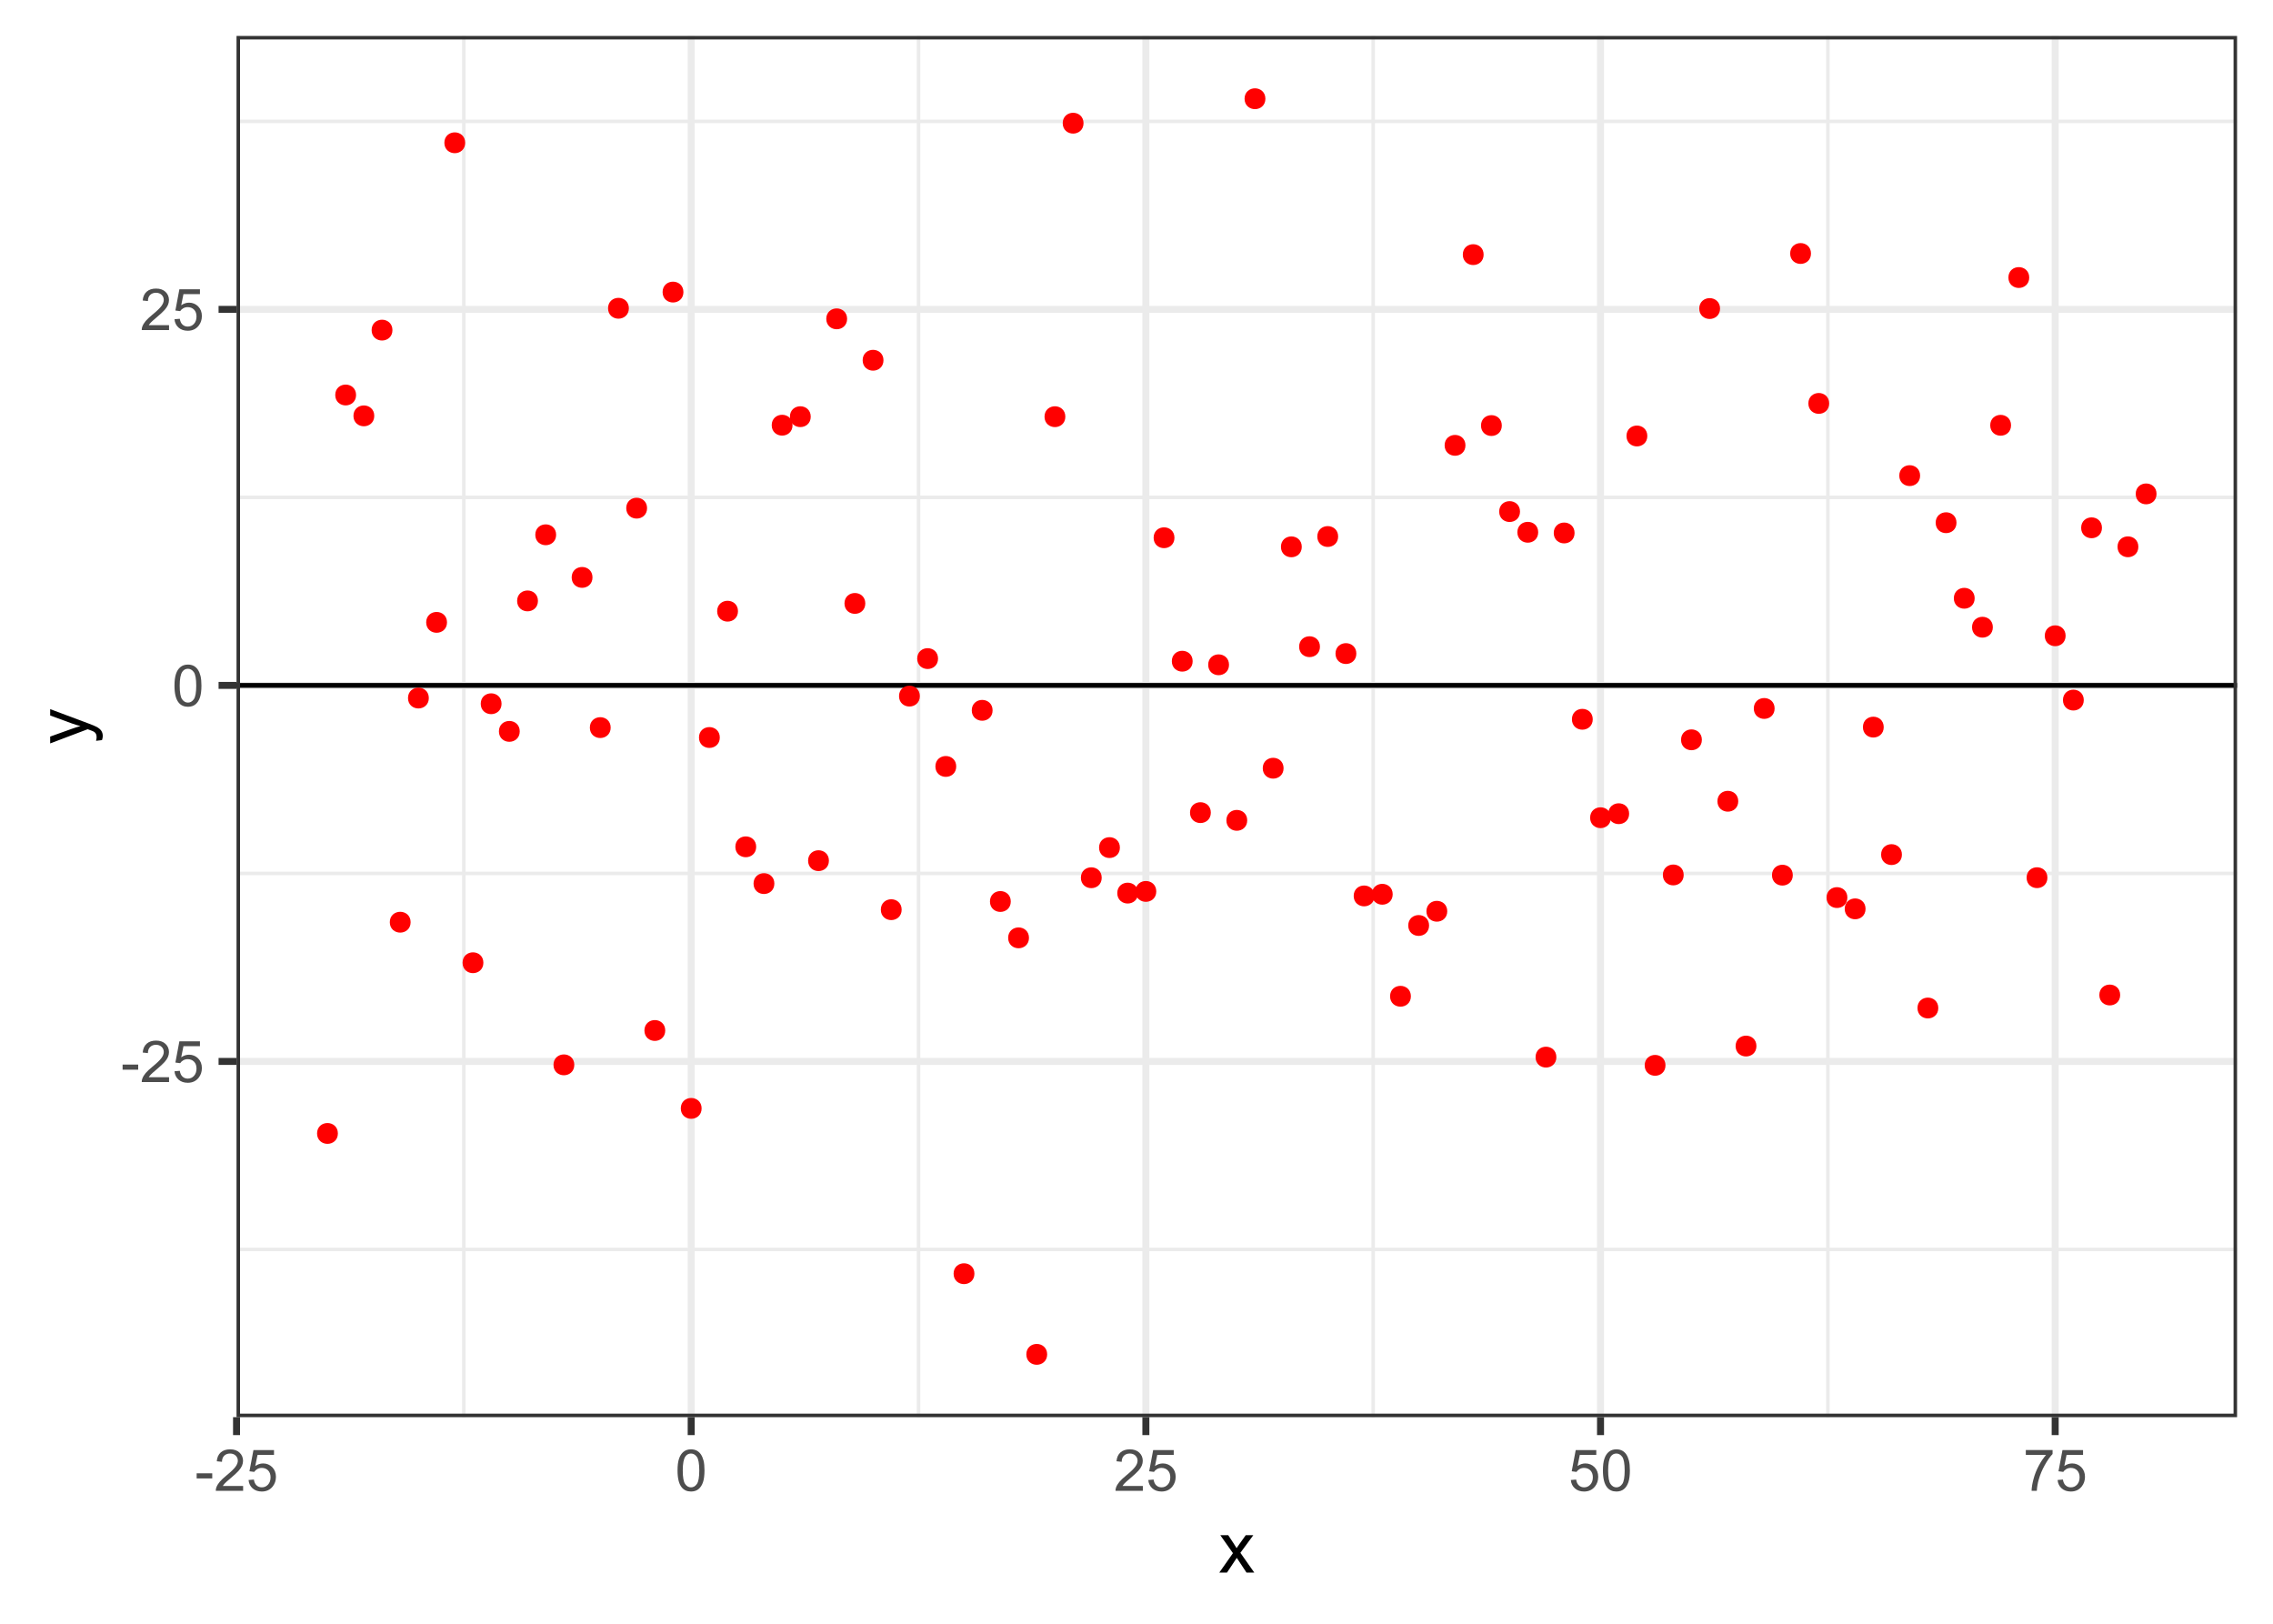 <?xml version="1.0" encoding="UTF-8"?>
<svg xmlns="http://www.w3.org/2000/svg" xmlns:xlink="http://www.w3.org/1999/xlink" width="504pt" height="360pt" viewBox="0 0 504 360" version="1.1">
<defs>
<g>
<symbol overflow="visible" id="glyph0-0">
<path style="stroke:none;" d="M 1.602 0 L 1.602 -8 L 8 -8 L 8 0 Z M 1.801 -0.199 L 7.801 -0.199 L 7.801 -7.801 L 1.801 -7.801 Z M 1.801 -0.199 "/>
</symbol>
<symbol overflow="visible" id="glyph0-1">
<path style="stroke:none;" d="M 0.406 -2.75 L 0.406 -3.883 L 3.863 -3.883 L 3.863 -2.75 Z M 0.406 -2.75 "/>
</symbol>
<symbol overflow="visible" id="glyph0-2">
<path style="stroke:none;" d="M 6.445 -1.082 L 6.445 0 L 0.387 0 C 0.379 -0.27 0.422 -0.527 0.52 -0.781 C 0.672 -1.188 0.918 -1.594 1.258 -2 C 1.598 -2.398 2.09 -2.863 2.73 -3.387 C 3.727 -4.203 4.398 -4.848 4.75 -5.328 C 5.098 -5.801 5.273 -6.254 5.273 -6.68 C 5.273 -7.125 5.113 -7.5 4.797 -7.809 C 4.477 -8.113 4.062 -8.266 3.551 -8.27 C 3.008 -8.266 2.574 -8.105 2.25 -7.781 C 1.922 -7.453 1.758 -7 1.758 -6.43 L 0.602 -6.551 C 0.676 -7.41 0.973 -8.066 1.492 -8.52 C 2.008 -8.973 2.703 -9.199 3.574 -9.199 C 4.453 -9.199 5.148 -8.953 5.66 -8.469 C 6.172 -7.977 6.426 -7.375 6.43 -6.656 C 6.426 -6.289 6.352 -5.926 6.203 -5.574 C 6.051 -5.215 5.801 -4.844 5.457 -4.453 C 5.105 -4.062 4.531 -3.523 3.727 -2.844 C 3.047 -2.273 2.609 -1.891 2.422 -1.688 C 2.227 -1.484 2.07 -1.281 1.949 -1.082 Z M 6.445 -1.082 "/>
</symbol>
<symbol overflow="visible" id="glyph0-3">
<path style="stroke:none;" d="M 0.531 -2.398 L 1.711 -2.5 C 1.797 -1.922 2 -1.488 2.32 -1.203 C 2.641 -0.91 3.023 -0.766 3.477 -0.77 C 4.016 -0.766 4.477 -0.969 4.852 -1.379 C 5.227 -1.785 5.414 -2.328 5.414 -3.008 C 5.414 -3.645 5.23 -4.152 4.871 -4.523 C 4.508 -4.895 4.039 -5.078 3.457 -5.082 C 3.094 -5.078 2.766 -4.996 2.477 -4.832 C 2.184 -4.664 1.953 -4.453 1.789 -4.195 L 0.73 -4.332 L 1.617 -9.039 L 6.176 -9.039 L 6.176 -7.961 L 2.52 -7.961 L 2.023 -5.5 C 2.57 -5.879 3.148 -6.07 3.758 -6.074 C 4.555 -6.07 5.23 -5.793 5.781 -5.242 C 6.328 -4.688 6.602 -3.977 6.605 -3.105 C 6.602 -2.277 6.363 -1.559 5.883 -0.957 C 5.293 -0.215 4.488 0.152 3.477 0.156 C 2.641 0.152 1.961 -0.078 1.434 -0.543 C 0.906 -1.008 0.605 -1.625 0.531 -2.398 Z M 0.531 -2.398 "/>
</symbol>
<symbol overflow="visible" id="glyph0-4">
<path style="stroke:none;" d="M 0.531 -4.52 C 0.527 -5.598 0.637 -6.469 0.863 -7.133 C 1.082 -7.789 1.414 -8.301 1.859 -8.66 C 2.297 -9.02 2.852 -9.199 3.52 -9.199 C 4.008 -9.199 4.438 -9.098 4.812 -8.902 C 5.18 -8.699 5.488 -8.414 5.73 -8.047 C 5.973 -7.672 6.16 -7.219 6.301 -6.684 C 6.434 -6.148 6.504 -5.426 6.508 -4.52 C 6.504 -3.441 6.395 -2.574 6.176 -1.914 C 5.953 -1.254 5.621 -0.742 5.184 -0.383 C 4.742 -0.023 4.188 0.152 3.52 0.156 C 2.633 0.152 1.938 -0.16 1.438 -0.793 C 0.828 -1.551 0.527 -2.793 0.531 -4.52 Z M 1.688 -4.52 C 1.688 -3.012 1.863 -2.012 2.215 -1.516 C 2.566 -1.016 3 -0.766 3.52 -0.77 C 4.031 -0.766 4.465 -1.016 4.82 -1.52 C 5.172 -2.016 5.348 -3.016 5.352 -4.52 C 5.348 -6.023 5.172 -7.027 4.82 -7.523 C 4.465 -8.02 4.027 -8.266 3.508 -8.27 C 2.988 -8.266 2.574 -8.047 2.27 -7.613 C 1.879 -7.051 1.688 -6.02 1.688 -4.52 Z M 1.688 -4.52 "/>
</symbol>
<symbol overflow="visible" id="glyph0-5">
<path style="stroke:none;" d="M 0.605 -7.961 L 0.605 -9.043 L 6.539 -9.043 L 6.539 -8.168 C 5.953 -7.547 5.375 -6.719 4.805 -5.691 C 4.23 -4.66 3.785 -3.605 3.477 -2.52 C 3.246 -1.75 3.102 -0.91 3.043 0 L 1.887 0 C 1.898 -0.719 2.039 -1.59 2.312 -2.613 C 2.582 -3.633 2.969 -4.617 3.477 -5.566 C 3.98 -6.512 4.52 -7.309 5.094 -7.961 Z M 0.605 -7.961 "/>
</symbol>
<symbol overflow="visible" id="glyph1-0">
<path style="stroke:none;" d="M 2 0 L 2 -10 L 10 -10 L 10 0 Z M 2.25 -0.25 L 9.75 -0.25 L 9.75 -9.75 L 2.25 -9.75 Z M 2.25 -0.25 "/>
</symbol>
<symbol overflow="visible" id="glyph1-1">
<path style="stroke:none;" d="M 0.117 0 L 3.148 -4.312 L 0.344 -8.297 L 2.102 -8.297 L 3.375 -6.352 C 3.613 -5.98 3.805 -5.668 3.953 -5.422 C 4.18 -5.762 4.391 -6.066 4.586 -6.336 L 5.984 -8.297 L 7.664 -8.297 L 4.797 -4.391 L 7.883 0 L 6.156 0 L 4.453 -2.578 L 4 -3.273 L 1.82 0 Z M 0.117 0 "/>
</symbol>
<symbol overflow="visible" id="glyph2-0">
<path style="stroke:none;" d="M 0 -2 L -10 -2 L -10 -10 L 0 -10 Z M -0.25 -2.25 L -0.25 -9.75 L -9.75 -9.75 L -9.75 -2.25 Z M -0.25 -2.25 "/>
</symbol>
<symbol overflow="visible" id="glyph2-1">
<path style="stroke:none;" d="M 3.195 -0.992 L 1.875 -0.836 C 1.957 -1.141 1.996 -1.41 2 -1.641 C 1.996 -1.953 1.945 -2.203 1.844 -2.391 C 1.738 -2.578 1.594 -2.73 1.406 -2.852 C 1.266 -2.938 0.914 -3.082 0.359 -3.281 C 0.277 -3.305 0.164 -3.344 0.016 -3.406 L -8.297 -0.258 L -8.297 -1.773 L -3.492 -3.5 C -2.883 -3.719 -2.242 -3.922 -1.57 -4.102 C -2.215 -4.262 -2.844 -4.453 -3.461 -4.68 L -8.297 -6.453 L -8.297 -7.859 L 0.141 -4.703 C 1.051 -4.363 1.676 -4.102 2.023 -3.914 C 2.484 -3.664 2.824 -3.375 3.043 -3.055 C 3.254 -2.727 3.363 -2.344 3.367 -1.898 C 3.363 -1.625 3.305 -1.32 3.195 -0.992 Z M 3.195 -0.992 "/>
</symbol>
</g>
<clipPath id="clip1">
  <path d="M 52.449 7.969 L 496.031 7.969 L 496.031 314.195 L 52.449 314.195 Z M 52.449 7.969 "/>
</clipPath>
<clipPath id="clip2">
  <path d="M 52.449 276 L 496.031 276 L 496.031 278 L 52.449 278 Z M 52.449 276 "/>
</clipPath>
<clipPath id="clip3">
  <path d="M 52.449 193 L 496.031 193 L 496.031 195 L 52.449 195 Z M 52.449 193 "/>
</clipPath>
<clipPath id="clip4">
  <path d="M 52.449 109 L 496.031 109 L 496.031 111 L 52.449 111 Z M 52.449 109 "/>
</clipPath>
<clipPath id="clip5">
  <path d="M 52.449 26 L 496.031 26 L 496.031 28 L 52.449 28 Z M 52.449 26 "/>
</clipPath>
<clipPath id="clip6">
  <path d="M 102 7.969 L 104 7.969 L 104 314.195 L 102 314.195 Z M 102 7.969 "/>
</clipPath>
<clipPath id="clip7">
  <path d="M 203 7.969 L 205 7.969 L 205 314.195 L 203 314.195 Z M 203 7.969 "/>
</clipPath>
<clipPath id="clip8">
  <path d="M 304 7.969 L 305 7.969 L 305 314.195 L 304 314.195 Z M 304 7.969 "/>
</clipPath>
<clipPath id="clip9">
  <path d="M 404 7.969 L 406 7.969 L 406 314.195 L 404 314.195 Z M 404 7.969 "/>
</clipPath>
<clipPath id="clip10">
  <path d="M 52.449 234 L 496.031 234 L 496.031 237 L 52.449 237 Z M 52.449 234 "/>
</clipPath>
<clipPath id="clip11">
  <path d="M 52.449 151 L 496.031 151 L 496.031 153 L 52.449 153 Z M 52.449 151 "/>
</clipPath>
<clipPath id="clip12">
  <path d="M 52.449 67 L 496.031 67 L 496.031 70 L 52.449 70 Z M 52.449 67 "/>
</clipPath>
<clipPath id="clip13">
  <path d="M 52.449 7.969 L 54 7.969 L 54 314.195 L 52.449 314.195 Z M 52.449 7.969 "/>
</clipPath>
<clipPath id="clip14">
  <path d="M 152 7.969 L 155 7.969 L 155 314.195 L 152 314.195 Z M 152 7.969 "/>
</clipPath>
<clipPath id="clip15">
  <path d="M 253 7.969 L 255 7.969 L 255 314.195 L 253 314.195 Z M 253 7.969 "/>
</clipPath>
<clipPath id="clip16">
  <path d="M 354 7.969 L 356 7.969 L 356 314.195 L 354 314.195 Z M 354 7.969 "/>
</clipPath>
<clipPath id="clip17">
  <path d="M 454 7.969 L 457 7.969 L 457 314.195 L 454 314.195 Z M 454 7.969 "/>
</clipPath>
<clipPath id="clip18">
  <path d="M 52.449 151 L 496.031 151 L 496.031 153 L 52.449 153 Z M 52.449 151 "/>
</clipPath>
<clipPath id="clip19">
  <path d="M 52.449 7.969 L 496.031 7.969 L 496.031 314.195 L 52.449 314.195 Z M 52.449 7.969 "/>
</clipPath>
</defs>
<g id="surface109">
<rect x="0" y="0" width="504" height="360" style="fill:rgb(100%,100%,100%);fill-opacity:1;stroke:none;"/>
<rect x="0" y="0" width="504" height="360" style="fill:rgb(100%,100%,100%);fill-opacity:1;stroke:none;"/>
<path style="fill:none;stroke-width:1.552;stroke-linecap:round;stroke-linejoin:round;stroke:rgb(100%,100%,100%);stroke-opacity:1;stroke-miterlimit:10;" d="M 0 360 L 504 360 L 504 0 L 0 0 Z M 0 360 "/>
<g clip-path="url(#clip1)" clip-rule="nonzero">
<path style=" stroke:none;fill-rule:nonzero;fill:rgb(100%,100%,100%);fill-opacity:1;" d="M 52.449 314.195 L 496.031 314.195 L 496.031 7.969 L 52.449 7.969 Z M 52.449 314.195 "/>
</g>
<g clip-path="url(#clip2)" clip-rule="nonzero">
<path style="fill:none;stroke-width:0.776;stroke-linecap:butt;stroke-linejoin:round;stroke:rgb(92.157%,92.157%,92.157%);stroke-opacity:1;stroke-miterlimit:10;" d="M 52.449 277.012 L 496.031 277.012 "/>
</g>
<g clip-path="url(#clip3)" clip-rule="nonzero">
<path style="fill:none;stroke-width:0.776;stroke-linecap:butt;stroke-linejoin:round;stroke:rgb(92.157%,92.157%,92.157%);stroke-opacity:1;stroke-miterlimit:10;" d="M 52.449 193.645 L 496.031 193.645 "/>
</g>
<g clip-path="url(#clip4)" clip-rule="nonzero">
<path style="fill:none;stroke-width:0.776;stroke-linecap:butt;stroke-linejoin:round;stroke:rgb(92.157%,92.157%,92.157%);stroke-opacity:1;stroke-miterlimit:10;" d="M 52.449 110.277 L 496.031 110.277 "/>
</g>
<g clip-path="url(#clip5)" clip-rule="nonzero">
<path style="fill:none;stroke-width:0.776;stroke-linecap:butt;stroke-linejoin:round;stroke:rgb(92.157%,92.157%,92.157%);stroke-opacity:1;stroke-miterlimit:10;" d="M 52.449 26.91 L 496.031 26.91 "/>
</g>
<g clip-path="url(#clip6)" clip-rule="nonzero">
<path style="fill:none;stroke-width:0.776;stroke-linecap:butt;stroke-linejoin:round;stroke:rgb(92.157%,92.157%,92.157%);stroke-opacity:1;stroke-miterlimit:10;" d="M 102.855 314.195 L 102.855 7.969 "/>
</g>
<g clip-path="url(#clip7)" clip-rule="nonzero">
<path style="fill:none;stroke-width:0.776;stroke-linecap:butt;stroke-linejoin:round;stroke:rgb(92.157%,92.157%,92.157%);stroke-opacity:1;stroke-miterlimit:10;" d="M 203.668 314.195 L 203.668 7.969 "/>
</g>
<g clip-path="url(#clip8)" clip-rule="nonzero">
<path style="fill:none;stroke-width:0.776;stroke-linecap:butt;stroke-linejoin:round;stroke:rgb(92.157%,92.157%,92.157%);stroke-opacity:1;stroke-miterlimit:10;" d="M 304.484 314.195 L 304.484 7.969 "/>
</g>
<g clip-path="url(#clip9)" clip-rule="nonzero">
<path style="fill:none;stroke-width:0.776;stroke-linecap:butt;stroke-linejoin:round;stroke:rgb(92.157%,92.157%,92.157%);stroke-opacity:1;stroke-miterlimit:10;" d="M 405.297 314.195 L 405.297 7.969 "/>
</g>
<g clip-path="url(#clip10)" clip-rule="nonzero">
<path style="fill:none;stroke-width:1.552;stroke-linecap:butt;stroke-linejoin:round;stroke:rgb(92.157%,92.157%,92.157%);stroke-opacity:1;stroke-miterlimit:10;" d="M 52.449 235.328 L 496.031 235.328 "/>
</g>
<g clip-path="url(#clip11)" clip-rule="nonzero">
<path style="fill:none;stroke-width:1.552;stroke-linecap:butt;stroke-linejoin:round;stroke:rgb(92.157%,92.157%,92.157%);stroke-opacity:1;stroke-miterlimit:10;" d="M 52.449 151.961 L 496.031 151.961 "/>
</g>
<g clip-path="url(#clip12)" clip-rule="nonzero">
<path style="fill:none;stroke-width:1.552;stroke-linecap:butt;stroke-linejoin:round;stroke:rgb(92.157%,92.157%,92.157%);stroke-opacity:1;stroke-miterlimit:10;" d="M 52.449 68.594 L 496.031 68.594 "/>
</g>
<g clip-path="url(#clip13)" clip-rule="nonzero">
<path style="fill:none;stroke-width:1.552;stroke-linecap:butt;stroke-linejoin:round;stroke:rgb(92.157%,92.157%,92.157%);stroke-opacity:1;stroke-miterlimit:10;" d="M 52.449 314.195 L 52.449 7.969 "/>
</g>
<g clip-path="url(#clip14)" clip-rule="nonzero">
<path style="fill:none;stroke-width:1.552;stroke-linecap:butt;stroke-linejoin:round;stroke:rgb(92.157%,92.157%,92.157%);stroke-opacity:1;stroke-miterlimit:10;" d="M 153.262 314.195 L 153.262 7.969 "/>
</g>
<g clip-path="url(#clip15)" clip-rule="nonzero">
<path style="fill:none;stroke-width:1.552;stroke-linecap:butt;stroke-linejoin:round;stroke:rgb(92.157%,92.157%,92.157%);stroke-opacity:1;stroke-miterlimit:10;" d="M 254.078 314.195 L 254.078 7.969 "/>
</g>
<g clip-path="url(#clip16)" clip-rule="nonzero">
<path style="fill:none;stroke-width:1.552;stroke-linecap:butt;stroke-linejoin:round;stroke:rgb(92.157%,92.157%,92.157%);stroke-opacity:1;stroke-miterlimit:10;" d="M 354.891 314.195 L 354.891 7.969 "/>
</g>
<g clip-path="url(#clip17)" clip-rule="nonzero">
<path style="fill:none;stroke-width:1.552;stroke-linecap:butt;stroke-linejoin:round;stroke:rgb(92.157%,92.157%,92.157%);stroke-opacity:1;stroke-miterlimit:10;" d="M 455.703 314.195 L 455.703 7.969 "/>
</g>
<g clip-path="url(#clip18)" clip-rule="nonzero">
<path style="fill:none;stroke-width:1.067;stroke-linecap:butt;stroke-linejoin:round;stroke:rgb(0%,0%,0%);stroke-opacity:1;stroke-miterlimit:10;" d="M 52.449 151.961 L 496.031 151.961 "/>
</g>
<path style="fill-rule:nonzero;fill:rgb(100%,0%,0%);fill-opacity:1;stroke-width:0.709;stroke-linecap:round;stroke-linejoin:round;stroke:rgb(100%,0%,0%);stroke-opacity:1;stroke-miterlimit:10;" d="M 74.566 251.297 C 74.566 253.902 70.656 253.902 70.656 251.297 C 70.656 248.691 74.566 248.691 74.566 251.297 "/>
<path style="fill-rule:nonzero;fill:rgb(100%,0%,0%);fill-opacity:1;stroke-width:0.709;stroke-linecap:round;stroke-linejoin:round;stroke:rgb(100%,0%,0%);stroke-opacity:1;stroke-miterlimit:10;" d="M 78.598 87.574 C 78.598 90.184 74.688 90.184 74.688 87.574 C 74.688 84.969 78.598 84.969 78.598 87.574 "/>
<path style="fill-rule:nonzero;fill:rgb(100%,0%,0%);fill-opacity:1;stroke-width:0.709;stroke-linecap:round;stroke-linejoin:round;stroke:rgb(100%,0%,0%);stroke-opacity:1;stroke-miterlimit:10;" d="M 82.633 92.199 C 82.633 94.809 78.723 94.809 78.723 92.199 C 78.723 89.594 82.633 89.594 82.633 92.199 "/>
<path style="fill-rule:nonzero;fill:rgb(100%,0%,0%);fill-opacity:1;stroke-width:0.709;stroke-linecap:round;stroke-linejoin:round;stroke:rgb(100%,0%,0%);stroke-opacity:1;stroke-miterlimit:10;" d="M 86.664 73.191 C 86.664 75.797 82.754 75.797 82.754 73.191 C 82.754 70.586 86.664 70.586 86.664 73.191 "/>
<path style="fill-rule:nonzero;fill:rgb(100%,0%,0%);fill-opacity:1;stroke-width:0.709;stroke-linecap:round;stroke-linejoin:round;stroke:rgb(100%,0%,0%);stroke-opacity:1;stroke-miterlimit:10;" d="M 90.695 204.461 C 90.695 207.07 86.785 207.07 86.785 204.461 C 86.785 201.855 90.695 201.855 90.695 204.461 "/>
<path style="fill-rule:nonzero;fill:rgb(100%,0%,0%);fill-opacity:1;stroke-width:0.709;stroke-linecap:round;stroke-linejoin:round;stroke:rgb(100%,0%,0%);stroke-opacity:1;stroke-miterlimit:10;" d="M 94.73 154.766 C 94.73 157.371 90.82 157.371 90.82 154.766 C 90.82 152.156 94.73 152.156 94.73 154.766 "/>
<path style="fill-rule:nonzero;fill:rgb(100%,0%,0%);fill-opacity:1;stroke-width:0.709;stroke-linecap:round;stroke-linejoin:round;stroke:rgb(100%,0%,0%);stroke-opacity:1;stroke-miterlimit:10;" d="M 98.762 137.984 C 98.762 140.59 94.852 140.59 94.852 137.984 C 94.852 135.379 98.762 135.379 98.762 137.984 "/>
<path style="fill-rule:nonzero;fill:rgb(100%,0%,0%);fill-opacity:1;stroke-width:0.709;stroke-linecap:round;stroke-linejoin:round;stroke:rgb(100%,0%,0%);stroke-opacity:1;stroke-miterlimit:10;" d="M 102.793 31.656 C 102.793 34.262 98.883 34.262 98.883 31.656 C 98.883 29.051 102.793 29.051 102.793 31.656 "/>
<path style="fill-rule:nonzero;fill:rgb(100%,0%,0%);fill-opacity:1;stroke-width:0.709;stroke-linecap:round;stroke-linejoin:round;stroke:rgb(100%,0%,0%);stroke-opacity:1;stroke-miterlimit:10;" d="M 106.828 213.449 C 106.828 216.055 102.918 216.055 102.918 213.449 C 102.918 210.844 106.828 210.844 106.828 213.449 "/>
<path style="fill-rule:nonzero;fill:rgb(100%,0%,0%);fill-opacity:1;stroke-width:0.709;stroke-linecap:round;stroke-linejoin:round;stroke:rgb(100%,0%,0%);stroke-opacity:1;stroke-miterlimit:10;" d="M 110.859 156.027 C 110.859 158.633 106.949 158.633 106.949 156.027 C 106.949 153.422 110.859 153.422 110.859 156.027 "/>
<path style="fill-rule:nonzero;fill:rgb(100%,0%,0%);fill-opacity:1;stroke-width:0.709;stroke-linecap:round;stroke-linejoin:round;stroke:rgb(100%,0%,0%);stroke-opacity:1;stroke-miterlimit:10;" d="M 114.891 162.152 C 114.891 164.762 110.98 164.762 110.98 162.152 C 110.98 159.547 114.891 159.547 114.891 162.152 "/>
<path style="fill-rule:nonzero;fill:rgb(100%,0%,0%);fill-opacity:1;stroke-width:0.709;stroke-linecap:round;stroke-linejoin:round;stroke:rgb(100%,0%,0%);stroke-opacity:1;stroke-miterlimit:10;" d="M 118.926 133.227 C 118.926 135.832 115.016 135.832 115.016 133.227 C 115.016 130.621 118.926 130.621 118.926 133.227 "/>
<path style="fill-rule:nonzero;fill:rgb(100%,0%,0%);fill-opacity:1;stroke-width:0.709;stroke-linecap:round;stroke-linejoin:round;stroke:rgb(100%,0%,0%);stroke-opacity:1;stroke-miterlimit:10;" d="M 122.957 118.566 C 122.957 121.176 119.047 121.176 119.047 118.566 C 119.047 115.961 122.957 115.961 122.957 118.566 "/>
<path style="fill-rule:nonzero;fill:rgb(100%,0%,0%);fill-opacity:1;stroke-width:0.709;stroke-linecap:round;stroke-linejoin:round;stroke:rgb(100%,0%,0%);stroke-opacity:1;stroke-miterlimit:10;" d="M 126.988 236.09 C 126.988 238.695 123.078 238.695 123.078 236.09 C 123.078 233.48 126.988 233.48 126.988 236.09 "/>
<path style="fill-rule:nonzero;fill:rgb(100%,0%,0%);fill-opacity:1;stroke-width:0.709;stroke-linecap:round;stroke-linejoin:round;stroke:rgb(100%,0%,0%);stroke-opacity:1;stroke-miterlimit:10;" d="M 131.023 128.016 C 131.023 130.625 127.113 130.625 127.113 128.016 C 127.113 125.41 131.023 125.41 131.023 128.016 "/>
<path style="fill-rule:nonzero;fill:rgb(100%,0%,0%);fill-opacity:1;stroke-width:0.709;stroke-linecap:round;stroke-linejoin:round;stroke:rgb(100%,0%,0%);stroke-opacity:1;stroke-miterlimit:10;" d="M 135.055 161.316 C 135.055 163.926 131.145 163.926 131.145 161.316 C 131.145 158.711 135.055 158.711 135.055 161.316 "/>
<path style="fill-rule:nonzero;fill:rgb(100%,0%,0%);fill-opacity:1;stroke-width:0.709;stroke-linecap:round;stroke-linejoin:round;stroke:rgb(100%,0%,0%);stroke-opacity:1;stroke-miterlimit:10;" d="M 139.086 68.348 C 139.086 70.953 135.176 70.953 135.176 68.348 C 135.176 65.738 139.086 65.738 139.086 68.348 "/>
<path style="fill-rule:nonzero;fill:rgb(100%,0%,0%);fill-opacity:1;stroke-width:0.709;stroke-linecap:round;stroke-linejoin:round;stroke:rgb(100%,0%,0%);stroke-opacity:1;stroke-miterlimit:10;" d="M 143.121 112.664 C 143.121 115.273 139.211 115.273 139.211 112.664 C 139.211 110.059 143.121 110.059 143.121 112.664 "/>
<path style="fill-rule:nonzero;fill:rgb(100%,0%,0%);fill-opacity:1;stroke-width:0.709;stroke-linecap:round;stroke-linejoin:round;stroke:rgb(100%,0%,0%);stroke-opacity:1;stroke-miterlimit:10;" d="M 147.152 228.473 C 147.152 231.078 143.242 231.078 143.242 228.473 C 143.242 225.863 147.152 225.863 147.152 228.473 "/>
<path style="fill-rule:nonzero;fill:rgb(100%,0%,0%);fill-opacity:1;stroke-width:0.709;stroke-linecap:round;stroke-linejoin:round;stroke:rgb(100%,0%,0%);stroke-opacity:1;stroke-miterlimit:10;" d="M 151.184 64.758 C 151.184 67.363 147.273 67.363 147.273 64.758 C 147.273 62.152 151.184 62.152 151.184 64.758 "/>
<path style="fill-rule:nonzero;fill:rgb(100%,0%,0%);fill-opacity:1;stroke-width:0.709;stroke-linecap:round;stroke-linejoin:round;stroke:rgb(100%,0%,0%);stroke-opacity:1;stroke-miterlimit:10;" d="M 155.219 245.742 C 155.219 248.348 151.309 248.348 151.309 245.742 C 151.309 243.137 155.219 243.137 155.219 245.742 "/>
<path style="fill-rule:nonzero;fill:rgb(100%,0%,0%);fill-opacity:1;stroke-width:0.709;stroke-linecap:round;stroke-linejoin:round;stroke:rgb(100%,0%,0%);stroke-opacity:1;stroke-miterlimit:10;" d="M 159.25 163.516 C 159.25 166.121 155.34 166.121 155.34 163.516 C 155.34 160.906 159.25 160.906 159.25 163.516 "/>
<path style="fill-rule:nonzero;fill:rgb(100%,0%,0%);fill-opacity:1;stroke-width:0.709;stroke-linecap:round;stroke-linejoin:round;stroke:rgb(100%,0%,0%);stroke-opacity:1;stroke-miterlimit:10;" d="M 163.281 135.508 C 163.281 138.113 159.371 138.113 159.371 135.508 C 159.371 132.902 163.281 132.902 163.281 135.508 "/>
<path style="fill-rule:nonzero;fill:rgb(100%,0%,0%);fill-opacity:1;stroke-width:0.709;stroke-linecap:round;stroke-linejoin:round;stroke:rgb(100%,0%,0%);stroke-opacity:1;stroke-miterlimit:10;" d="M 167.316 187.746 C 167.316 190.352 163.406 190.352 163.406 187.746 C 163.406 185.141 167.316 185.141 167.316 187.746 "/>
<path style="fill-rule:nonzero;fill:rgb(100%,0%,0%);fill-opacity:1;stroke-width:0.709;stroke-linecap:round;stroke-linejoin:round;stroke:rgb(100%,0%,0%);stroke-opacity:1;stroke-miterlimit:10;" d="M 171.348 195.902 C 171.348 198.508 167.438 198.508 167.438 195.902 C 167.438 193.297 171.348 193.297 171.348 195.902 "/>
<path style="fill-rule:nonzero;fill:rgb(100%,0%,0%);fill-opacity:1;stroke-width:0.709;stroke-linecap:round;stroke-linejoin:round;stroke:rgb(100%,0%,0%);stroke-opacity:1;stroke-miterlimit:10;" d="M 175.379 94.27 C 175.379 96.879 171.469 96.879 171.469 94.27 C 171.469 91.664 175.379 91.664 175.379 94.27 "/>
<path style="fill-rule:nonzero;fill:rgb(100%,0%,0%);fill-opacity:1;stroke-width:0.709;stroke-linecap:round;stroke-linejoin:round;stroke:rgb(100%,0%,0%);stroke-opacity:1;stroke-miterlimit:10;" d="M 179.414 92.383 C 179.414 94.988 175.504 94.988 175.504 92.383 C 175.504 89.777 179.414 89.777 179.414 92.383 "/>
<path style="fill-rule:nonzero;fill:rgb(100%,0%,0%);fill-opacity:1;stroke-width:0.709;stroke-linecap:round;stroke-linejoin:round;stroke:rgb(100%,0%,0%);stroke-opacity:1;stroke-miterlimit:10;" d="M 183.445 190.82 C 183.445 193.426 179.535 193.426 179.535 190.82 C 179.535 188.215 183.445 188.215 183.445 190.82 "/>
<path style="fill-rule:nonzero;fill:rgb(100%,0%,0%);fill-opacity:1;stroke-width:0.709;stroke-linecap:round;stroke-linejoin:round;stroke:rgb(100%,0%,0%);stroke-opacity:1;stroke-miterlimit:10;" d="M 187.477 70.691 C 187.477 73.297 183.566 73.297 183.566 70.691 C 183.566 68.082 187.477 68.082 187.477 70.691 "/>
<path style="fill-rule:nonzero;fill:rgb(100%,0%,0%);fill-opacity:1;stroke-width:0.709;stroke-linecap:round;stroke-linejoin:round;stroke:rgb(100%,0%,0%);stroke-opacity:1;stroke-miterlimit:10;" d="M 191.512 133.785 C 191.512 136.391 187.602 136.391 187.602 133.785 C 187.602 131.18 191.512 131.18 191.512 133.785 "/>
<path style="fill-rule:nonzero;fill:rgb(100%,0%,0%);fill-opacity:1;stroke-width:0.709;stroke-linecap:round;stroke-linejoin:round;stroke:rgb(100%,0%,0%);stroke-opacity:1;stroke-miterlimit:10;" d="M 195.543 79.871 C 195.543 82.477 191.633 82.477 191.633 79.871 C 191.633 77.266 195.543 77.266 195.543 79.871 "/>
<path style="fill-rule:nonzero;fill:rgb(100%,0%,0%);fill-opacity:1;stroke-width:0.709;stroke-linecap:round;stroke-linejoin:round;stroke:rgb(100%,0%,0%);stroke-opacity:1;stroke-miterlimit:10;" d="M 199.574 201.684 C 199.574 204.289 195.664 204.289 195.664 201.684 C 195.664 199.078 199.574 199.078 199.574 201.684 "/>
<path style="fill-rule:nonzero;fill:rgb(100%,0%,0%);fill-opacity:1;stroke-width:0.709;stroke-linecap:round;stroke-linejoin:round;stroke:rgb(100%,0%,0%);stroke-opacity:1;stroke-miterlimit:10;" d="M 203.609 154.336 C 203.609 156.941 199.699 156.941 199.699 154.336 C 199.699 151.73 203.609 151.73 203.609 154.336 "/>
<path style="fill-rule:nonzero;fill:rgb(100%,0%,0%);fill-opacity:1;stroke-width:0.709;stroke-linecap:round;stroke-linejoin:round;stroke:rgb(100%,0%,0%);stroke-opacity:1;stroke-miterlimit:10;" d="M 207.641 146.016 C 207.641 148.621 203.73 148.621 203.73 146.016 C 203.73 143.41 207.641 143.41 207.641 146.016 "/>
<path style="fill-rule:nonzero;fill:rgb(100%,0%,0%);fill-opacity:1;stroke-width:0.709;stroke-linecap:round;stroke-linejoin:round;stroke:rgb(100%,0%,0%);stroke-opacity:1;stroke-miterlimit:10;" d="M 211.672 169.93 C 211.672 172.535 207.762 172.535 207.762 169.93 C 207.762 167.32 211.672 167.32 211.672 169.93 "/>
<path style="fill-rule:nonzero;fill:rgb(100%,0%,0%);fill-opacity:1;stroke-width:0.709;stroke-linecap:round;stroke-linejoin:round;stroke:rgb(100%,0%,0%);stroke-opacity:1;stroke-miterlimit:10;" d="M 215.707 282.391 C 215.707 285 211.797 285 211.797 282.391 C 211.797 279.785 215.707 279.785 215.707 282.391 "/>
<path style="fill-rule:nonzero;fill:rgb(100%,0%,0%);fill-opacity:1;stroke-width:0.709;stroke-linecap:round;stroke-linejoin:round;stroke:rgb(100%,0%,0%);stroke-opacity:1;stroke-miterlimit:10;" d="M 219.738 157.488 C 219.738 160.094 215.828 160.094 215.828 157.488 C 215.828 154.879 219.738 154.879 219.738 157.488 "/>
<path style="fill-rule:nonzero;fill:rgb(100%,0%,0%);fill-opacity:1;stroke-width:0.709;stroke-linecap:round;stroke-linejoin:round;stroke:rgb(100%,0%,0%);stroke-opacity:1;stroke-miterlimit:10;" d="M 223.77 199.871 C 223.77 202.477 219.859 202.477 219.859 199.871 C 219.859 197.262 223.77 197.262 223.77 199.871 "/>
<path style="fill-rule:nonzero;fill:rgb(100%,0%,0%);fill-opacity:1;stroke-width:0.709;stroke-linecap:round;stroke-linejoin:round;stroke:rgb(100%,0%,0%);stroke-opacity:1;stroke-miterlimit:10;" d="M 227.805 207.93 C 227.805 210.539 223.895 210.539 223.895 207.93 C 223.895 205.324 227.805 205.324 227.805 207.93 "/>
<path style="fill-rule:nonzero;fill:rgb(100%,0%,0%);fill-opacity:1;stroke-width:0.709;stroke-linecap:round;stroke-linejoin:round;stroke:rgb(100%,0%,0%);stroke-opacity:1;stroke-miterlimit:10;" d="M 231.836 300.277 C 231.836 302.883 227.926 302.883 227.926 300.277 C 227.926 297.668 231.836 297.668 231.836 300.277 "/>
<path style="fill-rule:nonzero;fill:rgb(100%,0%,0%);fill-opacity:1;stroke-width:0.709;stroke-linecap:round;stroke-linejoin:round;stroke:rgb(100%,0%,0%);stroke-opacity:1;stroke-miterlimit:10;" d="M 235.867 92.383 C 235.867 94.992 231.957 94.992 231.957 92.383 C 231.957 89.777 235.867 89.777 235.867 92.383 "/>
<path style="fill-rule:nonzero;fill:rgb(100%,0%,0%);fill-opacity:1;stroke-width:0.709;stroke-linecap:round;stroke-linejoin:round;stroke:rgb(100%,0%,0%);stroke-opacity:1;stroke-miterlimit:10;" d="M 239.902 27.312 C 239.902 29.918 235.992 29.918 235.992 27.312 C 235.992 24.707 239.902 24.707 239.902 27.312 "/>
<path style="fill-rule:nonzero;fill:rgb(100%,0%,0%);fill-opacity:1;stroke-width:0.709;stroke-linecap:round;stroke-linejoin:round;stroke:rgb(100%,0%,0%);stroke-opacity:1;stroke-miterlimit:10;" d="M 243.934 194.602 C 243.934 197.211 240.023 197.211 240.023 194.602 C 240.023 191.996 243.934 191.996 243.934 194.602 "/>
<path style="fill-rule:nonzero;fill:rgb(100%,0%,0%);fill-opacity:1;stroke-width:0.709;stroke-linecap:round;stroke-linejoin:round;stroke:rgb(100%,0%,0%);stroke-opacity:1;stroke-miterlimit:10;" d="M 247.965 187.922 C 247.965 190.527 244.055 190.527 244.055 187.922 C 244.055 185.316 247.965 185.316 247.965 187.922 "/>
<path style="fill-rule:nonzero;fill:rgb(100%,0%,0%);fill-opacity:1;stroke-width:0.709;stroke-linecap:round;stroke-linejoin:round;stroke:rgb(100%,0%,0%);stroke-opacity:1;stroke-miterlimit:10;" d="M 252 198.008 C 252 200.617 248.09 200.617 248.09 198.008 C 248.09 195.402 252 195.402 252 198.008 "/>
<path style="fill-rule:nonzero;fill:rgb(100%,0%,0%);fill-opacity:1;stroke-width:0.709;stroke-linecap:round;stroke-linejoin:round;stroke:rgb(100%,0%,0%);stroke-opacity:1;stroke-miterlimit:10;" d="M 256.031 197.637 C 256.031 200.242 252.121 200.242 252.121 197.637 C 252.121 195.031 256.031 195.031 256.031 197.637 "/>
<path style="fill-rule:nonzero;fill:rgb(100%,0%,0%);fill-opacity:1;stroke-width:0.709;stroke-linecap:round;stroke-linejoin:round;stroke:rgb(100%,0%,0%);stroke-opacity:1;stroke-miterlimit:10;" d="M 260.062 119.223 C 260.062 121.828 256.152 121.828 256.152 119.223 C 256.152 116.617 260.062 116.617 260.062 119.223 "/>
<path style="fill-rule:nonzero;fill:rgb(100%,0%,0%);fill-opacity:1;stroke-width:0.709;stroke-linecap:round;stroke-linejoin:round;stroke:rgb(100%,0%,0%);stroke-opacity:1;stroke-miterlimit:10;" d="M 264.098 146.598 C 264.098 149.203 260.188 149.203 260.188 146.598 C 260.188 143.988 264.098 143.988 264.098 146.598 "/>
<path style="fill-rule:nonzero;fill:rgb(100%,0%,0%);fill-opacity:1;stroke-width:0.709;stroke-linecap:round;stroke-linejoin:round;stroke:rgb(100%,0%,0%);stroke-opacity:1;stroke-miterlimit:10;" d="M 268.129 180.168 C 268.129 182.773 264.219 182.773 264.219 180.168 C 264.219 177.562 268.129 177.562 268.129 180.168 "/>
<path style="fill-rule:nonzero;fill:rgb(100%,0%,0%);fill-opacity:1;stroke-width:0.709;stroke-linecap:round;stroke-linejoin:round;stroke:rgb(100%,0%,0%);stroke-opacity:1;stroke-miterlimit:10;" d="M 272.16 147.391 C 272.16 149.996 268.25 149.996 268.25 147.391 C 268.25 144.785 272.16 144.785 272.16 147.391 "/>
<path style="fill-rule:nonzero;fill:rgb(100%,0%,0%);fill-opacity:1;stroke-width:0.709;stroke-linecap:round;stroke-linejoin:round;stroke:rgb(100%,0%,0%);stroke-opacity:1;stroke-miterlimit:10;" d="M 276.195 181.879 C 276.195 184.488 272.285 184.488 272.285 181.879 C 272.285 179.273 276.195 179.273 276.195 181.879 "/>
<path style="fill-rule:nonzero;fill:rgb(100%,0%,0%);fill-opacity:1;stroke-width:0.709;stroke-linecap:round;stroke-linejoin:round;stroke:rgb(100%,0%,0%);stroke-opacity:1;stroke-miterlimit:10;" d="M 280.227 21.891 C 280.227 24.496 276.316 24.496 276.316 21.891 C 276.316 19.281 280.227 19.281 280.227 21.891 "/>
<path style="fill-rule:nonzero;fill:rgb(100%,0%,0%);fill-opacity:1;stroke-width:0.709;stroke-linecap:round;stroke-linejoin:round;stroke:rgb(100%,0%,0%);stroke-opacity:1;stroke-miterlimit:10;" d="M 284.258 170.32 C 284.258 172.926 280.348 172.926 280.348 170.32 C 280.348 167.715 284.258 167.715 284.258 170.32 "/>
<path style="fill-rule:nonzero;fill:rgb(100%,0%,0%);fill-opacity:1;stroke-width:0.709;stroke-linecap:round;stroke-linejoin:round;stroke:rgb(100%,0%,0%);stroke-opacity:1;stroke-miterlimit:10;" d="M 288.293 121.238 C 288.293 123.848 284.383 123.848 284.383 121.238 C 284.383 118.633 288.293 118.633 288.293 121.238 "/>
<path style="fill-rule:nonzero;fill:rgb(100%,0%,0%);fill-opacity:1;stroke-width:0.709;stroke-linecap:round;stroke-linejoin:round;stroke:rgb(100%,0%,0%);stroke-opacity:1;stroke-miterlimit:10;" d="M 292.324 143.379 C 292.324 145.984 288.414 145.984 288.414 143.379 C 288.414 140.77 292.324 140.77 292.324 143.379 "/>
<path style="fill-rule:nonzero;fill:rgb(100%,0%,0%);fill-opacity:1;stroke-width:0.709;stroke-linecap:round;stroke-linejoin:round;stroke:rgb(100%,0%,0%);stroke-opacity:1;stroke-miterlimit:10;" d="M 296.355 118.953 C 296.355 121.559 292.445 121.559 292.445 118.953 C 292.445 116.348 296.355 116.348 296.355 118.953 "/>
<path style="fill-rule:nonzero;fill:rgb(100%,0%,0%);fill-opacity:1;stroke-width:0.709;stroke-linecap:round;stroke-linejoin:round;stroke:rgb(100%,0%,0%);stroke-opacity:1;stroke-miterlimit:10;" d="M 300.391 144.906 C 300.391 147.512 296.48 147.512 296.48 144.906 C 296.48 142.297 300.391 142.297 300.391 144.906 "/>
<path style="fill-rule:nonzero;fill:rgb(100%,0%,0%);fill-opacity:1;stroke-width:0.709;stroke-linecap:round;stroke-linejoin:round;stroke:rgb(100%,0%,0%);stroke-opacity:1;stroke-miterlimit:10;" d="M 304.422 198.637 C 304.422 201.242 300.512 201.242 300.512 198.637 C 300.512 196.031 304.422 196.031 304.422 198.637 "/>
<path style="fill-rule:nonzero;fill:rgb(100%,0%,0%);fill-opacity:1;stroke-width:0.709;stroke-linecap:round;stroke-linejoin:round;stroke:rgb(100%,0%,0%);stroke-opacity:1;stroke-miterlimit:10;" d="M 308.453 198.27 C 308.453 200.875 304.543 200.875 304.543 198.27 C 304.543 195.66 308.453 195.66 308.453 198.27 "/>
<path style="fill-rule:nonzero;fill:rgb(100%,0%,0%);fill-opacity:1;stroke-width:0.709;stroke-linecap:round;stroke-linejoin:round;stroke:rgb(100%,0%,0%);stroke-opacity:1;stroke-miterlimit:10;" d="M 312.488 220.883 C 312.488 223.488 308.578 223.488 308.578 220.883 C 308.578 218.277 312.488 218.277 312.488 220.883 "/>
<path style="fill-rule:nonzero;fill:rgb(100%,0%,0%);fill-opacity:1;stroke-width:0.709;stroke-linecap:round;stroke-linejoin:round;stroke:rgb(100%,0%,0%);stroke-opacity:1;stroke-miterlimit:10;" d="M 316.52 205.191 C 316.52 207.797 312.609 207.797 312.609 205.191 C 312.609 202.582 316.52 202.582 316.52 205.191 "/>
<path style="fill-rule:nonzero;fill:rgb(100%,0%,0%);fill-opacity:1;stroke-width:0.709;stroke-linecap:round;stroke-linejoin:round;stroke:rgb(100%,0%,0%);stroke-opacity:1;stroke-miterlimit:10;" d="M 320.551 202.035 C 320.551 204.641 316.641 204.641 316.641 202.035 C 316.641 199.43 320.551 199.43 320.551 202.035 "/>
<path style="fill-rule:nonzero;fill:rgb(100%,0%,0%);fill-opacity:1;stroke-width:0.709;stroke-linecap:round;stroke-linejoin:round;stroke:rgb(100%,0%,0%);stroke-opacity:1;stroke-miterlimit:10;" d="M 324.586 98.738 C 324.586 101.344 320.676 101.344 320.676 98.738 C 320.676 96.129 324.586 96.129 324.586 98.738 "/>
<path style="fill-rule:nonzero;fill:rgb(100%,0%,0%);fill-opacity:1;stroke-width:0.709;stroke-linecap:round;stroke-linejoin:round;stroke:rgb(100%,0%,0%);stroke-opacity:1;stroke-miterlimit:10;" d="M 328.617 56.453 C 328.617 59.062 324.707 59.062 324.707 56.453 C 324.707 53.848 328.617 53.848 328.617 56.453 "/>
<path style="fill-rule:nonzero;fill:rgb(100%,0%,0%);fill-opacity:1;stroke-width:0.709;stroke-linecap:round;stroke-linejoin:round;stroke:rgb(100%,0%,0%);stroke-opacity:1;stroke-miterlimit:10;" d="M 332.648 94.352 C 332.648 96.957 328.742 96.957 328.742 94.352 C 328.742 91.746 332.648 91.746 332.648 94.352 "/>
<path style="fill-rule:nonzero;fill:rgb(100%,0%,0%);fill-opacity:1;stroke-width:0.709;stroke-linecap:round;stroke-linejoin:round;stroke:rgb(100%,0%,0%);stroke-opacity:1;stroke-miterlimit:10;" d="M 336.684 113.422 C 336.684 116.027 332.773 116.027 332.773 113.422 C 332.773 110.812 336.684 110.812 336.684 113.422 "/>
<path style="fill-rule:nonzero;fill:rgb(100%,0%,0%);fill-opacity:1;stroke-width:0.709;stroke-linecap:round;stroke-linejoin:round;stroke:rgb(100%,0%,0%);stroke-opacity:1;stroke-miterlimit:10;" d="M 340.715 118.008 C 340.715 120.617 336.805 120.617 336.805 118.008 C 336.805 115.402 340.715 115.402 340.715 118.008 "/>
<path style="fill-rule:nonzero;fill:rgb(100%,0%,0%);fill-opacity:1;stroke-width:0.709;stroke-linecap:round;stroke-linejoin:round;stroke:rgb(100%,0%,0%);stroke-opacity:1;stroke-miterlimit:10;" d="M 344.746 234.375 C 344.746 236.984 340.84 236.984 340.84 234.375 C 340.84 231.77 344.746 231.77 344.746 234.375 "/>
<path style="fill-rule:nonzero;fill:rgb(100%,0%,0%);fill-opacity:1;stroke-width:0.709;stroke-linecap:round;stroke-linejoin:round;stroke:rgb(100%,0%,0%);stroke-opacity:1;stroke-miterlimit:10;" d="M 348.781 118.164 C 348.781 120.77 344.871 120.77 344.871 118.164 C 344.871 115.559 348.781 115.559 348.781 118.164 "/>
<path style="fill-rule:nonzero;fill:rgb(100%,0%,0%);fill-opacity:1;stroke-width:0.709;stroke-linecap:round;stroke-linejoin:round;stroke:rgb(100%,0%,0%);stroke-opacity:1;stroke-miterlimit:10;" d="M 352.812 159.473 C 352.812 162.078 348.902 162.078 348.902 159.473 C 348.902 156.867 352.812 156.867 352.812 159.473 "/>
<path style="fill-rule:nonzero;fill:rgb(100%,0%,0%);fill-opacity:1;stroke-width:0.709;stroke-linecap:round;stroke-linejoin:round;stroke:rgb(100%,0%,0%);stroke-opacity:1;stroke-miterlimit:10;" d="M 356.844 181.297 C 356.844 183.902 352.938 183.902 352.938 181.297 C 352.938 178.691 356.844 178.691 356.844 181.297 "/>
<path style="fill-rule:nonzero;fill:rgb(100%,0%,0%);fill-opacity:1;stroke-width:0.709;stroke-linecap:round;stroke-linejoin:round;stroke:rgb(100%,0%,0%);stroke-opacity:1;stroke-miterlimit:10;" d="M 360.879 180.406 C 360.879 183.012 356.969 183.012 356.969 180.406 C 356.969 177.801 360.879 177.801 360.879 180.406 "/>
<path style="fill-rule:nonzero;fill:rgb(100%,0%,0%);fill-opacity:1;stroke-width:0.709;stroke-linecap:round;stroke-linejoin:round;stroke:rgb(100%,0%,0%);stroke-opacity:1;stroke-miterlimit:10;" d="M 364.91 96.66 C 364.91 99.27 361 99.27 361 96.66 C 361 94.055 364.91 94.055 364.91 96.66 "/>
<path style="fill-rule:nonzero;fill:rgb(100%,0%,0%);fill-opacity:1;stroke-width:0.709;stroke-linecap:round;stroke-linejoin:round;stroke:rgb(100%,0%,0%);stroke-opacity:1;stroke-miterlimit:10;" d="M 368.941 236.199 C 368.941 238.805 365.035 238.805 365.035 236.199 C 365.035 233.59 368.941 233.59 368.941 236.199 "/>
<path style="fill-rule:nonzero;fill:rgb(100%,0%,0%);fill-opacity:1;stroke-width:0.709;stroke-linecap:round;stroke-linejoin:round;stroke:rgb(100%,0%,0%);stroke-opacity:1;stroke-miterlimit:10;" d="M 372.977 193.984 C 372.977 196.594 369.066 196.594 369.066 193.984 C 369.066 191.379 372.977 191.379 372.977 193.984 "/>
<path style="fill-rule:nonzero;fill:rgb(100%,0%,0%);fill-opacity:1;stroke-width:0.709;stroke-linecap:round;stroke-linejoin:round;stroke:rgb(100%,0%,0%);stroke-opacity:1;stroke-miterlimit:10;" d="M 377.008 164.023 C 377.008 166.629 373.098 166.629 373.098 164.023 C 373.098 161.418 377.008 161.418 377.008 164.023 "/>
<path style="fill-rule:nonzero;fill:rgb(100%,0%,0%);fill-opacity:1;stroke-width:0.709;stroke-linecap:round;stroke-linejoin:round;stroke:rgb(100%,0%,0%);stroke-opacity:1;stroke-miterlimit:10;" d="M 381.039 68.41 C 381.039 71.016 377.133 71.016 377.133 68.41 C 377.133 65.801 381.039 65.801 381.039 68.41 "/>
<path style="fill-rule:nonzero;fill:rgb(100%,0%,0%);fill-opacity:1;stroke-width:0.709;stroke-linecap:round;stroke-linejoin:round;stroke:rgb(100%,0%,0%);stroke-opacity:1;stroke-miterlimit:10;" d="M 385.074 177.645 C 385.074 180.25 381.164 180.25 381.164 177.645 C 381.164 175.039 385.074 175.039 385.074 177.645 "/>
<path style="fill-rule:nonzero;fill:rgb(100%,0%,0%);fill-opacity:1;stroke-width:0.709;stroke-linecap:round;stroke-linejoin:round;stroke:rgb(100%,0%,0%);stroke-opacity:1;stroke-miterlimit:10;" d="M 389.105 231.922 C 389.105 234.527 385.195 234.527 385.195 231.922 C 385.195 229.316 389.105 229.316 389.105 231.922 "/>
<path style="fill-rule:nonzero;fill:rgb(100%,0%,0%);fill-opacity:1;stroke-width:0.709;stroke-linecap:round;stroke-linejoin:round;stroke:rgb(100%,0%,0%);stroke-opacity:1;stroke-miterlimit:10;" d="M 393.137 157.074 C 393.137 159.68 389.23 159.68 389.23 157.074 C 389.23 154.465 393.137 154.465 393.137 157.074 "/>
<path style="fill-rule:nonzero;fill:rgb(100%,0%,0%);fill-opacity:1;stroke-width:0.709;stroke-linecap:round;stroke-linejoin:round;stroke:rgb(100%,0%,0%);stroke-opacity:1;stroke-miterlimit:10;" d="M 397.172 194.031 C 397.172 196.637 393.262 196.637 393.262 194.031 C 393.262 191.426 397.172 191.426 397.172 194.031 "/>
<path style="fill-rule:nonzero;fill:rgb(100%,0%,0%);fill-opacity:1;stroke-width:0.709;stroke-linecap:round;stroke-linejoin:round;stroke:rgb(100%,0%,0%);stroke-opacity:1;stroke-miterlimit:10;" d="M 401.203 56.203 C 401.203 58.809 397.293 58.809 397.293 56.203 C 397.293 53.598 401.203 53.598 401.203 56.203 "/>
<path style="fill-rule:nonzero;fill:rgb(100%,0%,0%);fill-opacity:1;stroke-width:0.709;stroke-linecap:round;stroke-linejoin:round;stroke:rgb(100%,0%,0%);stroke-opacity:1;stroke-miterlimit:10;" d="M 405.234 89.441 C 405.234 92.051 401.328 92.051 401.328 89.441 C 401.328 86.836 405.234 86.836 405.234 89.441 "/>
<path style="fill-rule:nonzero;fill:rgb(100%,0%,0%);fill-opacity:1;stroke-width:0.709;stroke-linecap:round;stroke-linejoin:round;stroke:rgb(100%,0%,0%);stroke-opacity:1;stroke-miterlimit:10;" d="M 409.27 199.004 C 409.27 201.609 405.359 201.609 405.359 199.004 C 405.359 196.398 409.27 196.398 409.27 199.004 "/>
<path style="fill-rule:nonzero;fill:rgb(100%,0%,0%);fill-opacity:1;stroke-width:0.709;stroke-linecap:round;stroke-linejoin:round;stroke:rgb(100%,0%,0%);stroke-opacity:1;stroke-miterlimit:10;" d="M 413.301 201.5 C 413.301 204.109 409.391 204.109 409.391 201.5 C 409.391 198.895 413.301 198.895 413.301 201.5 "/>
<path style="fill-rule:nonzero;fill:rgb(100%,0%,0%);fill-opacity:1;stroke-width:0.709;stroke-linecap:round;stroke-linejoin:round;stroke:rgb(100%,0%,0%);stroke-opacity:1;stroke-miterlimit:10;" d="M 417.332 161.211 C 417.332 163.816 413.426 163.816 413.426 161.211 C 413.426 158.602 417.332 158.602 417.332 161.211 "/>
<path style="fill-rule:nonzero;fill:rgb(100%,0%,0%);fill-opacity:1;stroke-width:0.709;stroke-linecap:round;stroke-linejoin:round;stroke:rgb(100%,0%,0%);stroke-opacity:1;stroke-miterlimit:10;" d="M 421.367 189.477 C 421.367 192.082 417.457 192.082 417.457 189.477 C 417.457 186.867 421.367 186.867 421.367 189.477 "/>
<path style="fill-rule:nonzero;fill:rgb(100%,0%,0%);fill-opacity:1;stroke-width:0.709;stroke-linecap:round;stroke-linejoin:round;stroke:rgb(100%,0%,0%);stroke-opacity:1;stroke-miterlimit:10;" d="M 425.398 105.453 C 425.398 108.059 421.488 108.059 421.488 105.453 C 421.488 102.844 425.398 102.844 425.398 105.453 "/>
<path style="fill-rule:nonzero;fill:rgb(100%,0%,0%);fill-opacity:1;stroke-width:0.709;stroke-linecap:round;stroke-linejoin:round;stroke:rgb(100%,0%,0%);stroke-opacity:1;stroke-miterlimit:10;" d="M 429.43 223.488 C 429.43 226.094 425.523 226.094 425.523 223.488 C 425.523 220.883 429.43 220.883 429.43 223.488 "/>
<path style="fill-rule:nonzero;fill:rgb(100%,0%,0%);fill-opacity:1;stroke-width:0.709;stroke-linecap:round;stroke-linejoin:round;stroke:rgb(100%,0%,0%);stroke-opacity:1;stroke-miterlimit:10;" d="M 433.465 115.891 C 433.465 118.5 429.555 118.5 429.555 115.891 C 429.555 113.285 433.465 113.285 433.465 115.891 "/>
<path style="fill-rule:nonzero;fill:rgb(100%,0%,0%);fill-opacity:1;stroke-width:0.709;stroke-linecap:round;stroke-linejoin:round;stroke:rgb(100%,0%,0%);stroke-opacity:1;stroke-miterlimit:10;" d="M 437.496 132.641 C 437.496 135.246 433.586 135.246 433.586 132.641 C 433.586 130.035 437.496 130.035 437.496 132.641 "/>
<path style="fill-rule:nonzero;fill:rgb(100%,0%,0%);fill-opacity:1;stroke-width:0.709;stroke-linecap:round;stroke-linejoin:round;stroke:rgb(100%,0%,0%);stroke-opacity:1;stroke-miterlimit:10;" d="M 441.527 139.059 C 441.527 141.668 437.621 141.668 437.621 139.059 C 437.621 136.453 441.527 136.453 441.527 139.059 "/>
<path style="fill-rule:nonzero;fill:rgb(100%,0%,0%);fill-opacity:1;stroke-width:0.709;stroke-linecap:round;stroke-linejoin:round;stroke:rgb(100%,0%,0%);stroke-opacity:1;stroke-miterlimit:10;" d="M 445.562 94.293 C 445.562 96.898 441.652 96.898 441.652 94.293 C 441.652 91.684 445.562 91.684 445.562 94.293 "/>
<path style="fill-rule:nonzero;fill:rgb(100%,0%,0%);fill-opacity:1;stroke-width:0.709;stroke-linecap:round;stroke-linejoin:round;stroke:rgb(100%,0%,0%);stroke-opacity:1;stroke-miterlimit:10;" d="M 449.594 61.531 C 449.594 64.141 445.684 64.141 445.684 61.531 C 445.684 58.926 449.594 58.926 449.594 61.531 "/>
<path style="fill-rule:nonzero;fill:rgb(100%,0%,0%);fill-opacity:1;stroke-width:0.709;stroke-linecap:round;stroke-linejoin:round;stroke:rgb(100%,0%,0%);stroke-opacity:1;stroke-miterlimit:10;" d="M 453.625 194.594 C 453.625 197.199 449.719 197.199 449.719 194.594 C 449.719 191.988 453.625 191.988 453.625 194.594 "/>
<path style="fill-rule:nonzero;fill:rgb(100%,0%,0%);fill-opacity:1;stroke-width:0.709;stroke-linecap:round;stroke-linejoin:round;stroke:rgb(100%,0%,0%);stroke-opacity:1;stroke-miterlimit:10;" d="M 457.66 140.957 C 457.66 143.562 453.75 143.562 453.75 140.957 C 453.75 138.352 457.66 138.352 457.66 140.957 "/>
<path style="fill-rule:nonzero;fill:rgb(100%,0%,0%);fill-opacity:1;stroke-width:0.709;stroke-linecap:round;stroke-linejoin:round;stroke:rgb(100%,0%,0%);stroke-opacity:1;stroke-miterlimit:10;" d="M 461.691 155.215 C 461.691 157.824 457.781 157.824 457.781 155.215 C 457.781 152.609 461.691 152.609 461.691 155.215 "/>
<path style="fill-rule:nonzero;fill:rgb(100%,0%,0%);fill-opacity:1;stroke-width:0.709;stroke-linecap:round;stroke-linejoin:round;stroke:rgb(100%,0%,0%);stroke-opacity:1;stroke-miterlimit:10;" d="M 465.723 117.02 C 465.723 119.625 461.816 119.625 461.816 117.02 C 461.816 114.41 465.723 114.41 465.723 117.02 "/>
<path style="fill-rule:nonzero;fill:rgb(100%,0%,0%);fill-opacity:1;stroke-width:0.709;stroke-linecap:round;stroke-linejoin:round;stroke:rgb(100%,0%,0%);stroke-opacity:1;stroke-miterlimit:10;" d="M 469.758 220.602 C 469.758 223.207 465.848 223.207 465.848 220.602 C 465.848 217.996 469.758 217.996 469.758 220.602 "/>
<path style="fill-rule:nonzero;fill:rgb(100%,0%,0%);fill-opacity:1;stroke-width:0.709;stroke-linecap:round;stroke-linejoin:round;stroke:rgb(100%,0%,0%);stroke-opacity:1;stroke-miterlimit:10;" d="M 473.789 121.23 C 473.789 123.836 469.879 123.836 469.879 121.23 C 469.879 118.625 473.789 118.625 473.789 121.23 "/>
<path style="fill-rule:nonzero;fill:rgb(100%,0%,0%);fill-opacity:1;stroke-width:0.709;stroke-linecap:round;stroke-linejoin:round;stroke:rgb(100%,0%,0%);stroke-opacity:1;stroke-miterlimit:10;" d="M 477.82 109.5 C 477.82 112.105 473.914 112.105 473.914 109.5 C 473.914 106.895 477.82 106.895 477.82 109.5 "/>
<g clip-path="url(#clip19)" clip-rule="nonzero">
<path style="fill:none;stroke-width:1.552;stroke-linecap:round;stroke-linejoin:round;stroke:rgb(20%,20%,20%);stroke-opacity:1;stroke-miterlimit:10;" d="M 52.449 314.195 L 496.031 314.195 L 496.031 7.969 L 52.449 7.969 Z M 52.449 314.195 "/>
</g>
<g style="fill:rgb(30.196%,30.196%,30.196%);fill-opacity:1;">
  <use xlink:href="#glyph0-1" x="26.777" y="239.91"/>
  <use xlink:href="#glyph0-2" x="31.04" y="239.91"/>
  <use xlink:href="#glyph0-3" x="38.159" y="239.91"/>
</g>
<g style="fill:rgb(30.196%,30.196%,30.196%);fill-opacity:1;">
  <use xlink:href="#glyph0-4" x="38.16" y="156.543"/>
</g>
<g style="fill:rgb(30.196%,30.196%,30.196%);fill-opacity:1;">
  <use xlink:href="#glyph0-2" x="31.039" y="73.176"/>
  <use xlink:href="#glyph0-3" x="38.158" y="73.176"/>
</g>
<path style="fill:none;stroke-width:1.552;stroke-linecap:butt;stroke-linejoin:round;stroke:rgb(20%,20%,20%);stroke-opacity:1;stroke-miterlimit:10;" d="M 48.465 235.328 L 52.449 235.328 "/>
<path style="fill:none;stroke-width:1.552;stroke-linecap:butt;stroke-linejoin:round;stroke:rgb(20%,20%,20%);stroke-opacity:1;stroke-miterlimit:10;" d="M 48.465 151.961 L 52.449 151.961 "/>
<path style="fill:none;stroke-width:1.552;stroke-linecap:butt;stroke-linejoin:round;stroke:rgb(20%,20%,20%);stroke-opacity:1;stroke-miterlimit:10;" d="M 48.465 68.594 L 52.449 68.594 "/>
<path style="fill:none;stroke-width:1.552;stroke-linecap:butt;stroke-linejoin:round;stroke:rgb(20%,20%,20%);stroke-opacity:1;stroke-miterlimit:10;" d="M 52.449 318.18 L 52.449 314.195 "/>
<path style="fill:none;stroke-width:1.552;stroke-linecap:butt;stroke-linejoin:round;stroke:rgb(20%,20%,20%);stroke-opacity:1;stroke-miterlimit:10;" d="M 153.262 318.18 L 153.262 314.195 "/>
<path style="fill:none;stroke-width:1.552;stroke-linecap:butt;stroke-linejoin:round;stroke:rgb(20%,20%,20%);stroke-opacity:1;stroke-miterlimit:10;" d="M 254.078 318.18 L 254.078 314.195 "/>
<path style="fill:none;stroke-width:1.552;stroke-linecap:butt;stroke-linejoin:round;stroke:rgb(20%,20%,20%);stroke-opacity:1;stroke-miterlimit:10;" d="M 354.891 318.18 L 354.891 314.195 "/>
<path style="fill:none;stroke-width:1.552;stroke-linecap:butt;stroke-linejoin:round;stroke:rgb(20%,20%,20%);stroke-opacity:1;stroke-miterlimit:10;" d="M 455.703 318.18 L 455.703 314.195 "/>
<g style="fill:rgb(30.196%,30.196%,30.196%);fill-opacity:1;">
  <use xlink:href="#glyph0-1" x="43.199" y="330.531"/>
  <use xlink:href="#glyph0-2" x="47.462" y="330.531"/>
  <use xlink:href="#glyph0-3" x="54.58" y="330.531"/>
</g>
<g style="fill:rgb(30.196%,30.196%,30.196%);fill-opacity:1;">
  <use xlink:href="#glyph0-4" x="149.703" y="330.531"/>
</g>
<g style="fill:rgb(30.196%,30.196%,30.196%);fill-opacity:1;">
  <use xlink:href="#glyph0-2" x="246.961" y="330.531"/>
  <use xlink:href="#glyph0-3" x="254.08" y="330.531"/>
</g>
<g style="fill:rgb(30.196%,30.196%,30.196%);fill-opacity:1;">
  <use xlink:href="#glyph0-3" x="347.773" y="330.531"/>
  <use xlink:href="#glyph0-4" x="354.892" y="330.531"/>
</g>
<g style="fill:rgb(30.196%,30.196%,30.196%);fill-opacity:1;">
  <use xlink:href="#glyph0-5" x="448.586" y="330.531"/>
  <use xlink:href="#glyph0-3" x="455.705" y="330.531"/>
</g>
<g style="fill:rgb(0%,0%,0%);fill-opacity:1;">
  <use xlink:href="#glyph1-1" x="270.238" y="348.664"/>
</g>
<g style="fill:rgb(0%,0%,0%);fill-opacity:1;">
  <use xlink:href="#glyph2-1" x="19.422" y="165.082"/>
</g>
</g>
</svg>
